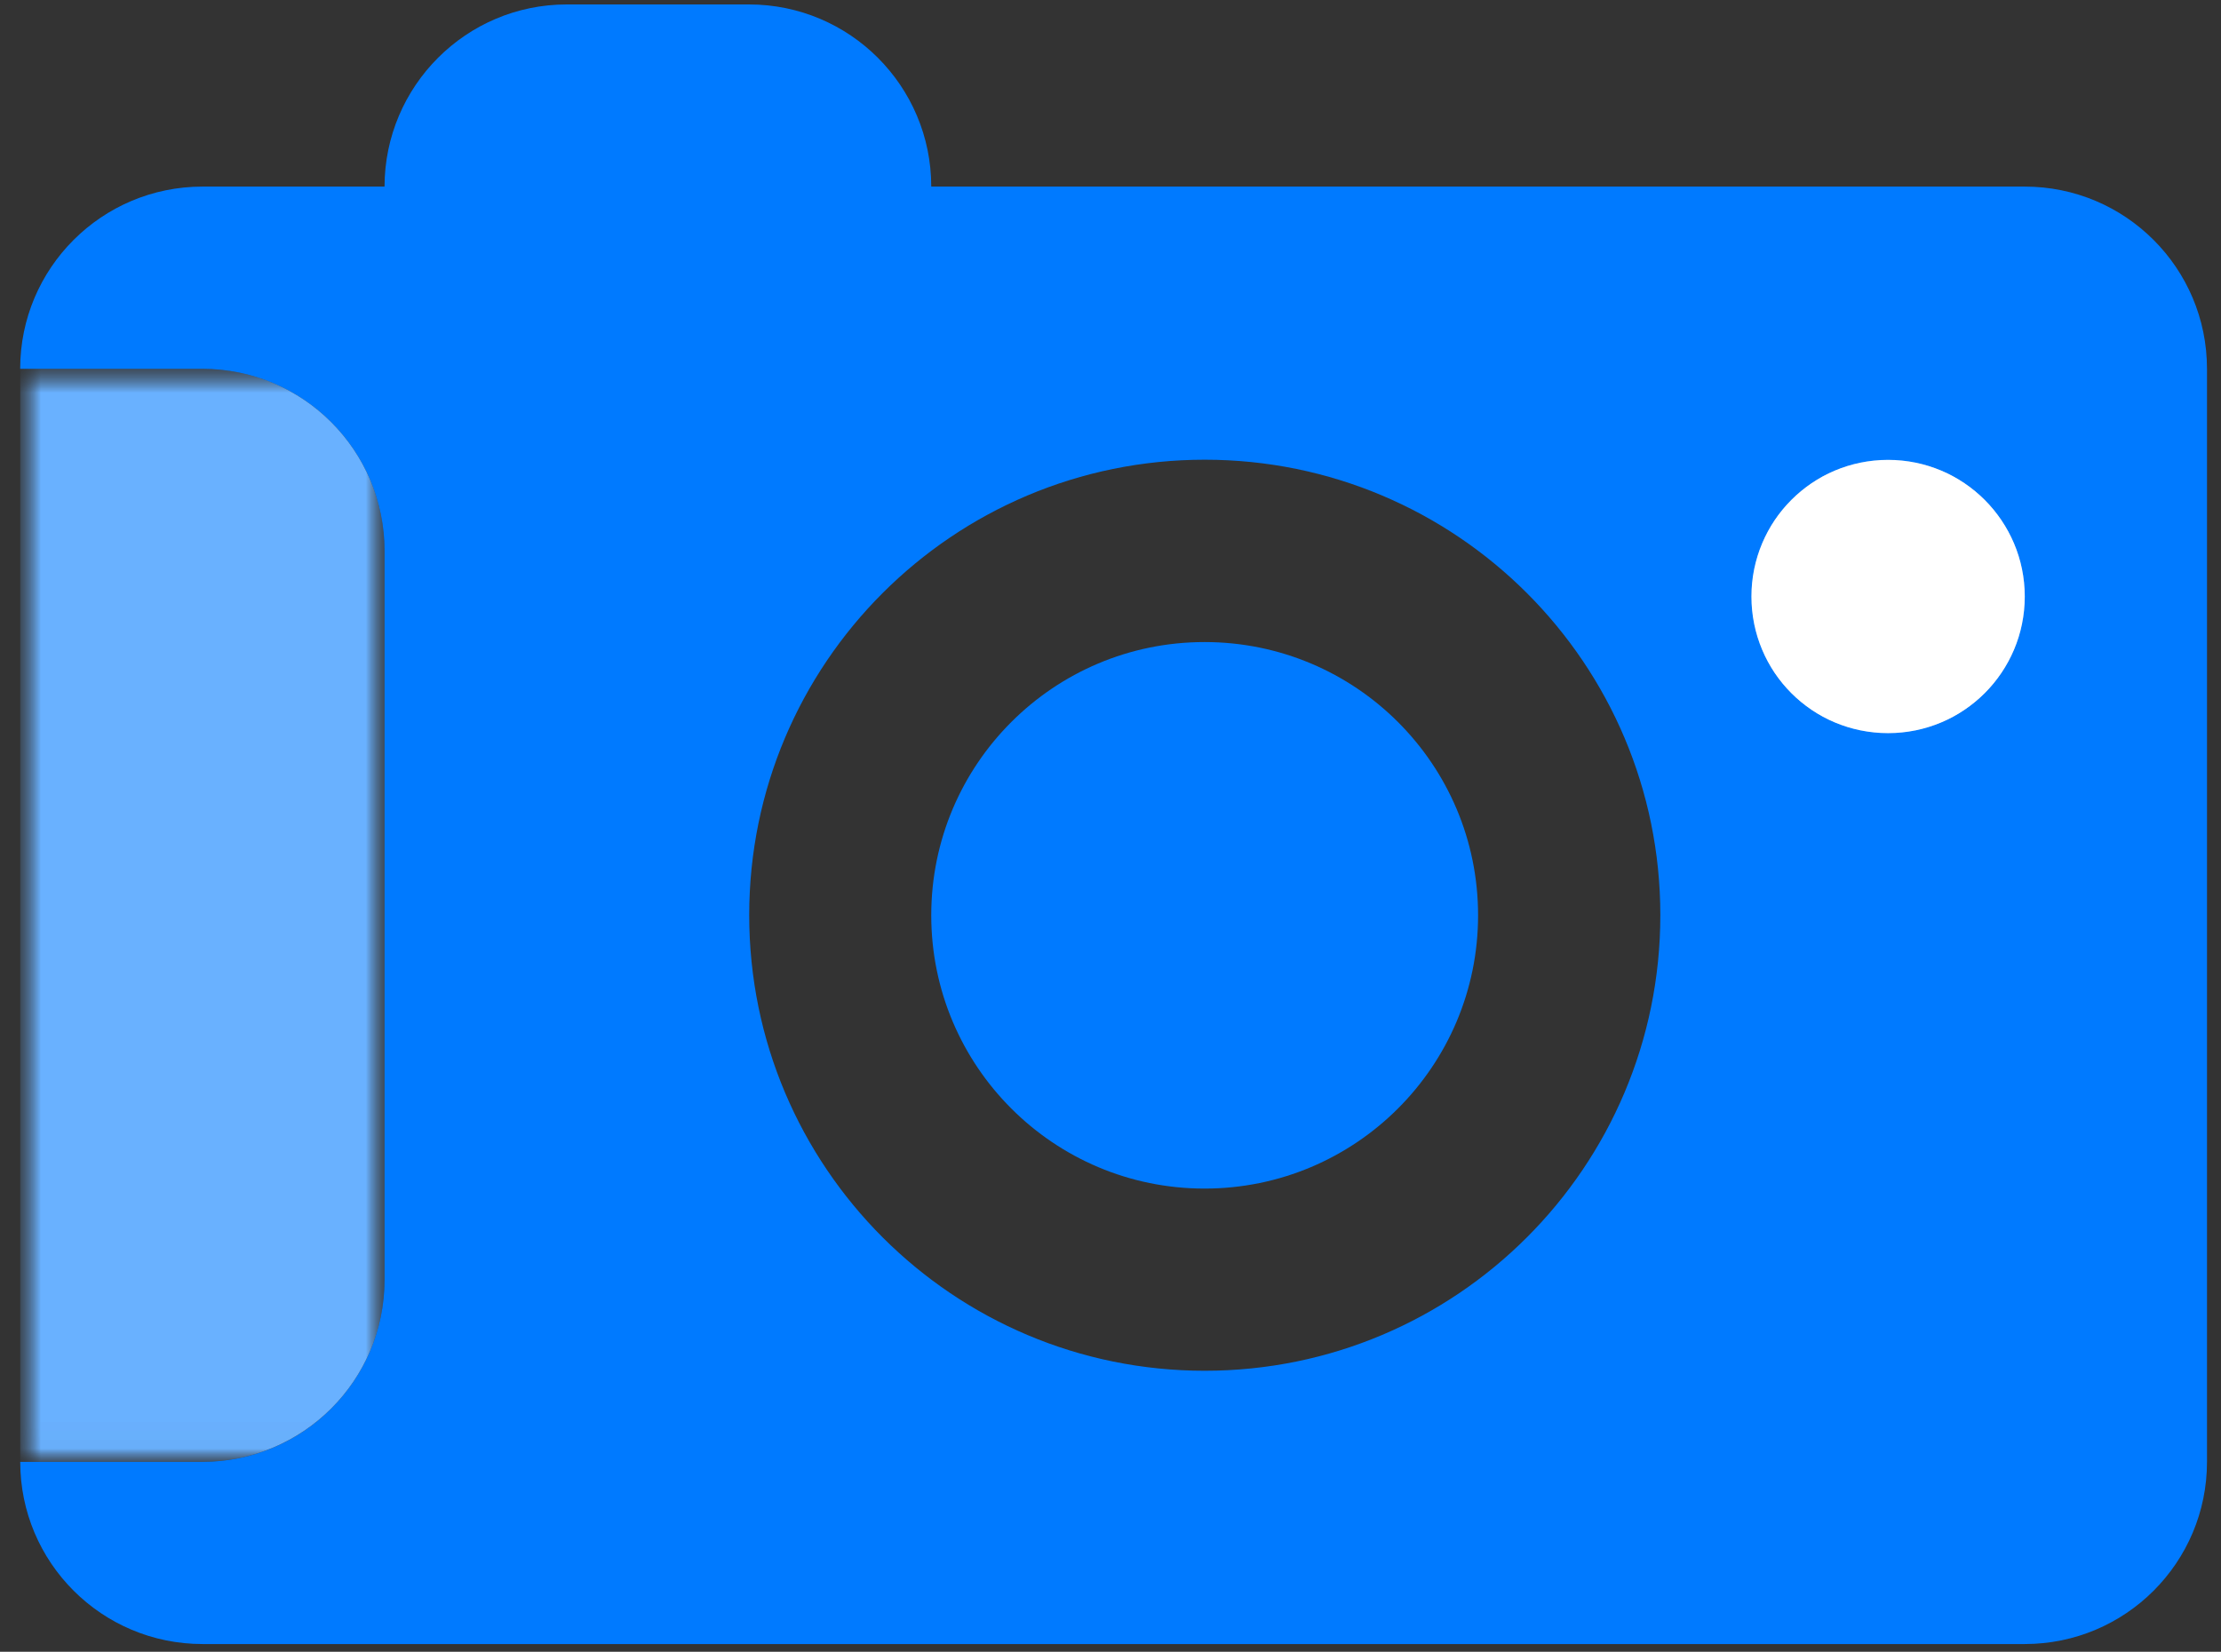 <?xml version="1.0" encoding="UTF-8" standalone="no"?>
<svg width="82px" height="61px" viewBox="0 0 82 61" version="1.1" xmlns="http://www.w3.org/2000/svg" xmlns:xlink="http://www.w3.org/1999/xlink" xmlns:sketch="http://www.bohemiancoding.com/sketch/ns">
    <rect x="0" y="0" width="82" height="61" fill="#333333" stroke="none"/>
    <!-- Generator: Sketch 3.3.3 (12072) - http://www.bohemiancoding.com/sketch -->
    <title>Camera Copy</title>
    <desc>Created with Sketch.</desc>
    <defs>
        <rect id="path-1" x="0.657" y="0.982" width="10.091" height="10.092"></rect>
        <rect id="path-3" x="0.663" y="0.982" width="10.092" height="10.092"></rect>
        <rect id="path-5" x="0.743" y="0.62" width="13.456" height="40.365"></rect>
        <rect id="path-7" x="0.747" y="0.62" width="13.452" height="40.365"></rect>
    </defs>
    <g id="Page-1" stroke="none" stroke-width="1" fill="none" fill-rule="evenodd" sketch:type="MSPage">
        <g id="Camera" sketch:type="MSLayerGroup">
            <path d="M54.571,33.802 C54.571,39.374 50.05,43.894 44.472,43.894 C38.901,43.894 34.382,39.374 34.382,33.802 C34.382,28.224 38.901,23.711 44.472,23.711 C50.051,23.711 54.571,28.224 54.571,33.802" id="Shape" fill="#007AFF" sketch:type="MSShapeGroup"></path>
            <path d="M74.755,6.891 L34.382,6.891 C34.382,3.178 31.373,0.164 27.653,0.164 L20.925,0.164 C17.213,0.164 14.204,3.178 14.197,6.891 L7.476,6.891 C3.76,6.891 0.745,9.902 0.745,13.62 L7.469,13.62 C11.189,13.62 14.198,16.634 14.198,20.348 L14.198,47.259 C14.198,50.978 11.189,53.986 7.469,53.986 L0.747,53.986 C0.747,57.707 3.763,60.714 7.478,60.714 L74.755,60.714 C78.47,60.714 81.483,57.707 81.483,53.986 L81.483,13.62 C81.482,9.902 78.47,6.891 74.755,6.891 M44.479,50.622 C35.19,50.622 27.661,43.093 27.661,33.796 C27.661,24.504 35.19,16.977 44.479,16.977 C53.771,16.977 61.3,24.505 61.3,33.796 C61.3,43.093 53.771,50.622 44.479,50.622" id="Shape" fill="#007AFF" sketch:type="MSShapeGroup"></path>
            <g id="Group" transform="translate(64, 16)">
                <g id="Clipped">
                    <g>
                        <mask id="mask-2" sketch:name="SVGID_1_" fill="white">
                            <use xlink:href="#path-1"></use>
                        </mask>
                        <g id="SVGID_1_"></g>
                        <g mask="url(#mask-2)">
                            <mask id="mask-4" sketch:name="SVGID_3_" fill="white">
                                <use xlink:href="#path-3"></use>
                            </mask>
                            <g id="SVGID_3_"></g>
                            <path d="M5.709,0.982 C2.917,0.982 0.663,3.25 0.663,6.028 C0.663,8.814 2.917,11.074 5.709,11.074 C8.491,11.074 10.755,8.814 10.755,6.028 C10.755,3.25 8.491,0.982 5.709,0.982" id="Shape" fill="#D2D2D2" sketch:type="MSShapeGroup" mask="url(#mask-4)"></path>
                        </g>
                    </g>
                </g>
            </g>
            <path id="Shape" fill="#010101" sketch:type="MSShapeGroup" d="M0.747,53.984 L0.747,53.984 L0.747,13.62 L0.747,53.984 Z"></path>
            <g id="Group" transform="translate(0, 13)">
                <g id="Clipped">
                    <g>
                        <mask id="mask-6" sketch:name="SVGID_5_" fill="white">
                            <use xlink:href="#path-5"></use>
                        </mask>
                        <g id="SVGID_5_"></g>
                        <g mask="url(#mask-6)">
                            <mask id="mask-8" sketch:name="SVGID_7_" fill="white">
                                <use xlink:href="#path-7"></use>
                            </mask>
                            <g id="SVGID_7_"></g>
                            <path d="M14.199,34.258 L14.199,7.347 C14.199,3.634 11.19,0.619 7.47,0.619 L0.747,0.619 L0.747,40.984 L7.471,40.984 C11.19,40.984 14.199,37.977 14.199,34.258" id="Shape" fill="#69B1FF" sketch:type="MSShapeGroup" mask="url(#mask-8)"></path>
                        </g>
                    </g>
                </g>
            </g>
            <path d="M69.709,27.075 C66.917,27.075 64.663,24.815 64.663,22.029 C64.663,19.25 66.917,16.983 69.709,16.983 C72.491,16.983 74.755,19.251 74.755,22.029 C74.755,24.814 72.491,27.075 69.709,27.075" id="Path" fill="#FFFFFF" sketch:type="MSShapeGroup"></path>
        </g>
    </g>
</svg>